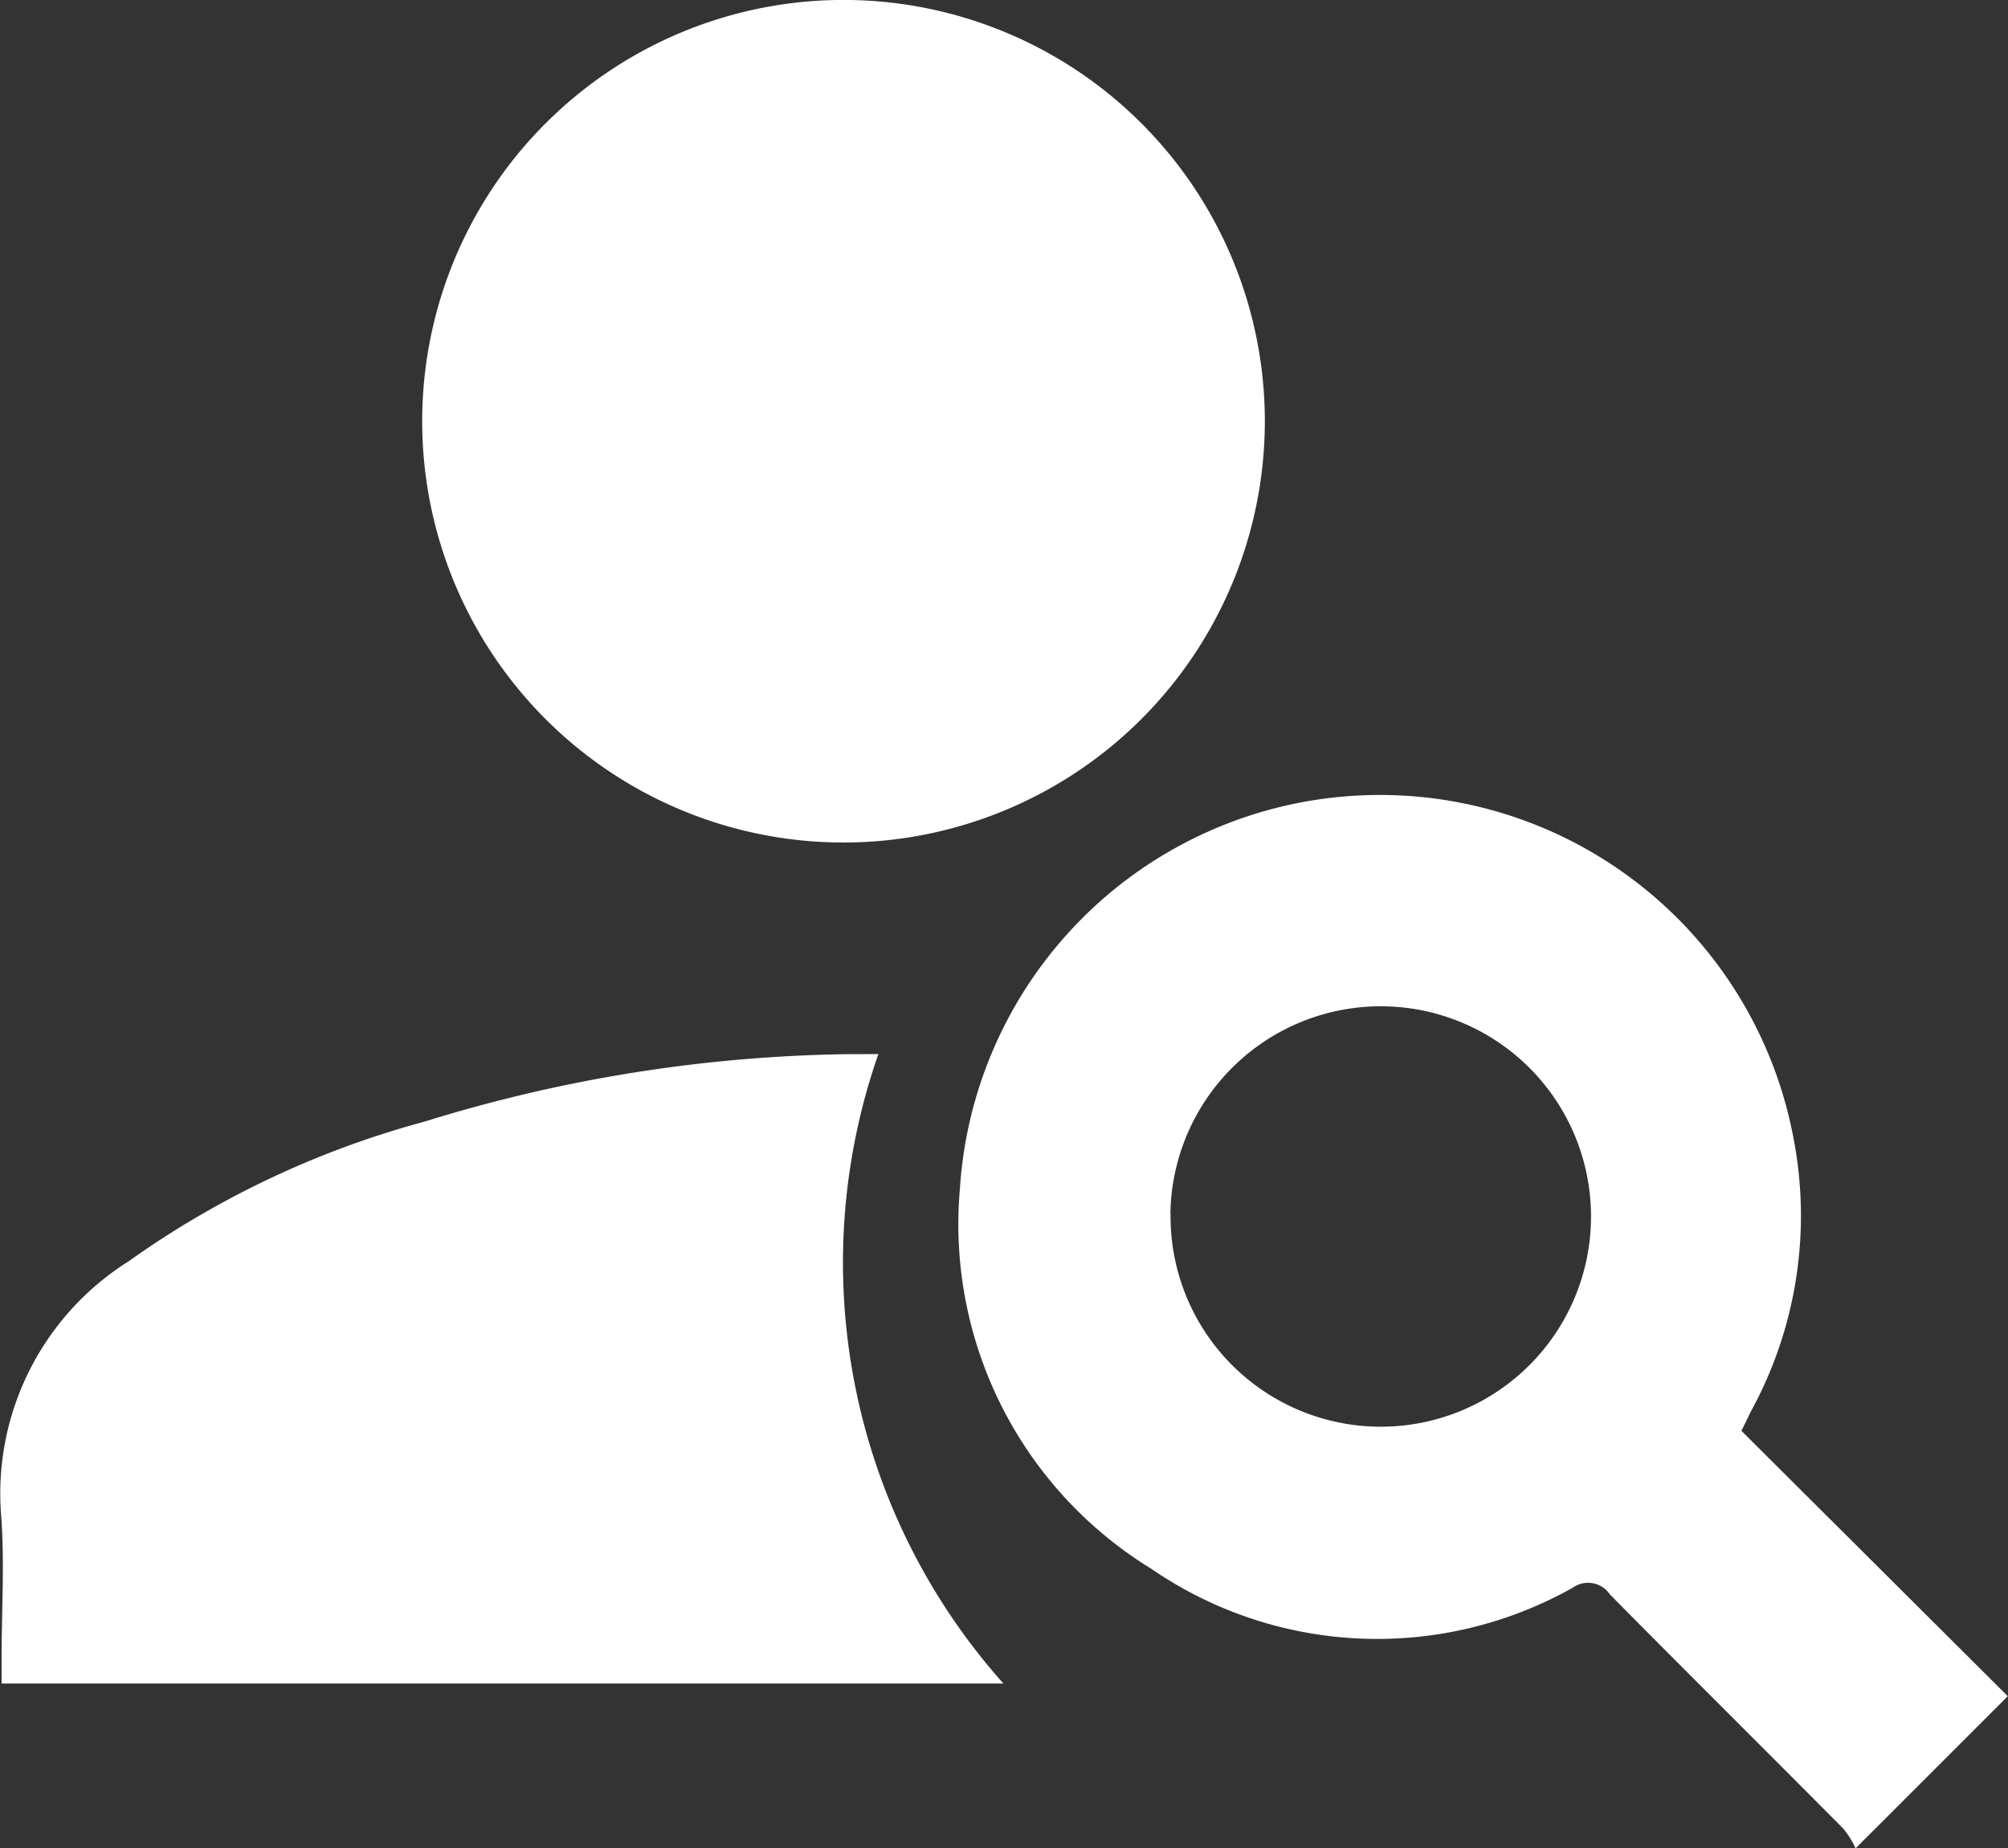 <svg xmlns="http://www.w3.org/2000/svg" width="36.936" height="34" viewBox="0 0 36.936 34">
  <rect x="0" y="0" width="36.936" height="34" fill="#333333" stroke="none"/>
  <g id="background-check-icon" transform="translate(1841.181 -5507)">
    <path id="Path_68660" data-name="Path 68660" d="M1765.761,452.945a7.75,7.75,0,1,1,7.74-7.736A7.754,7.754,0,0,1,1765.761,452.945Z" transform="translate(-3591.416 5069.554)" fill="#fff"/>
    <path id="Path_68661" data-name="Path 68661" d="M1868.447,577.169l4.9,4.882-2.8,2.8a1.615,1.615,0,0,0-.227-.365c-1.428-1.438-2.867-2.865-4.292-4.307a.485.485,0,0,0-.684-.123,7.336,7.336,0,0,1-7.751-.348,7.433,7.433,0,0,1-3.522-6.979,7.741,7.741,0,0,1,15.334-.944,7.5,7.5,0,0,1-.793,5.046C1868.57,576.921,1868.525,577.015,1868.447,577.169Zm-10.5-3.993a3.867,3.867,0,1,0,3.908-3.816A3.87,3.87,0,0,0,1857.944,573.176Z" transform="translate(-3677.596 4956.152)" fill="#fff"/>
    <path id="Path_68662" data-name="Path 68662" d="M1709.976,597.647a11.632,11.632,0,0,0,2.3,11.579h-18.427v-.5c0-.877.058-1.759-.012-2.631a5.046,5.046,0,0,1,2.337-4.629,17.047,17.047,0,0,1,5.462-2.579,27.422,27.422,0,0,1,7.808-1.239Z" transform="translate(-3535 4928.744)" fill="#fff"/>
  </g>
</svg>
